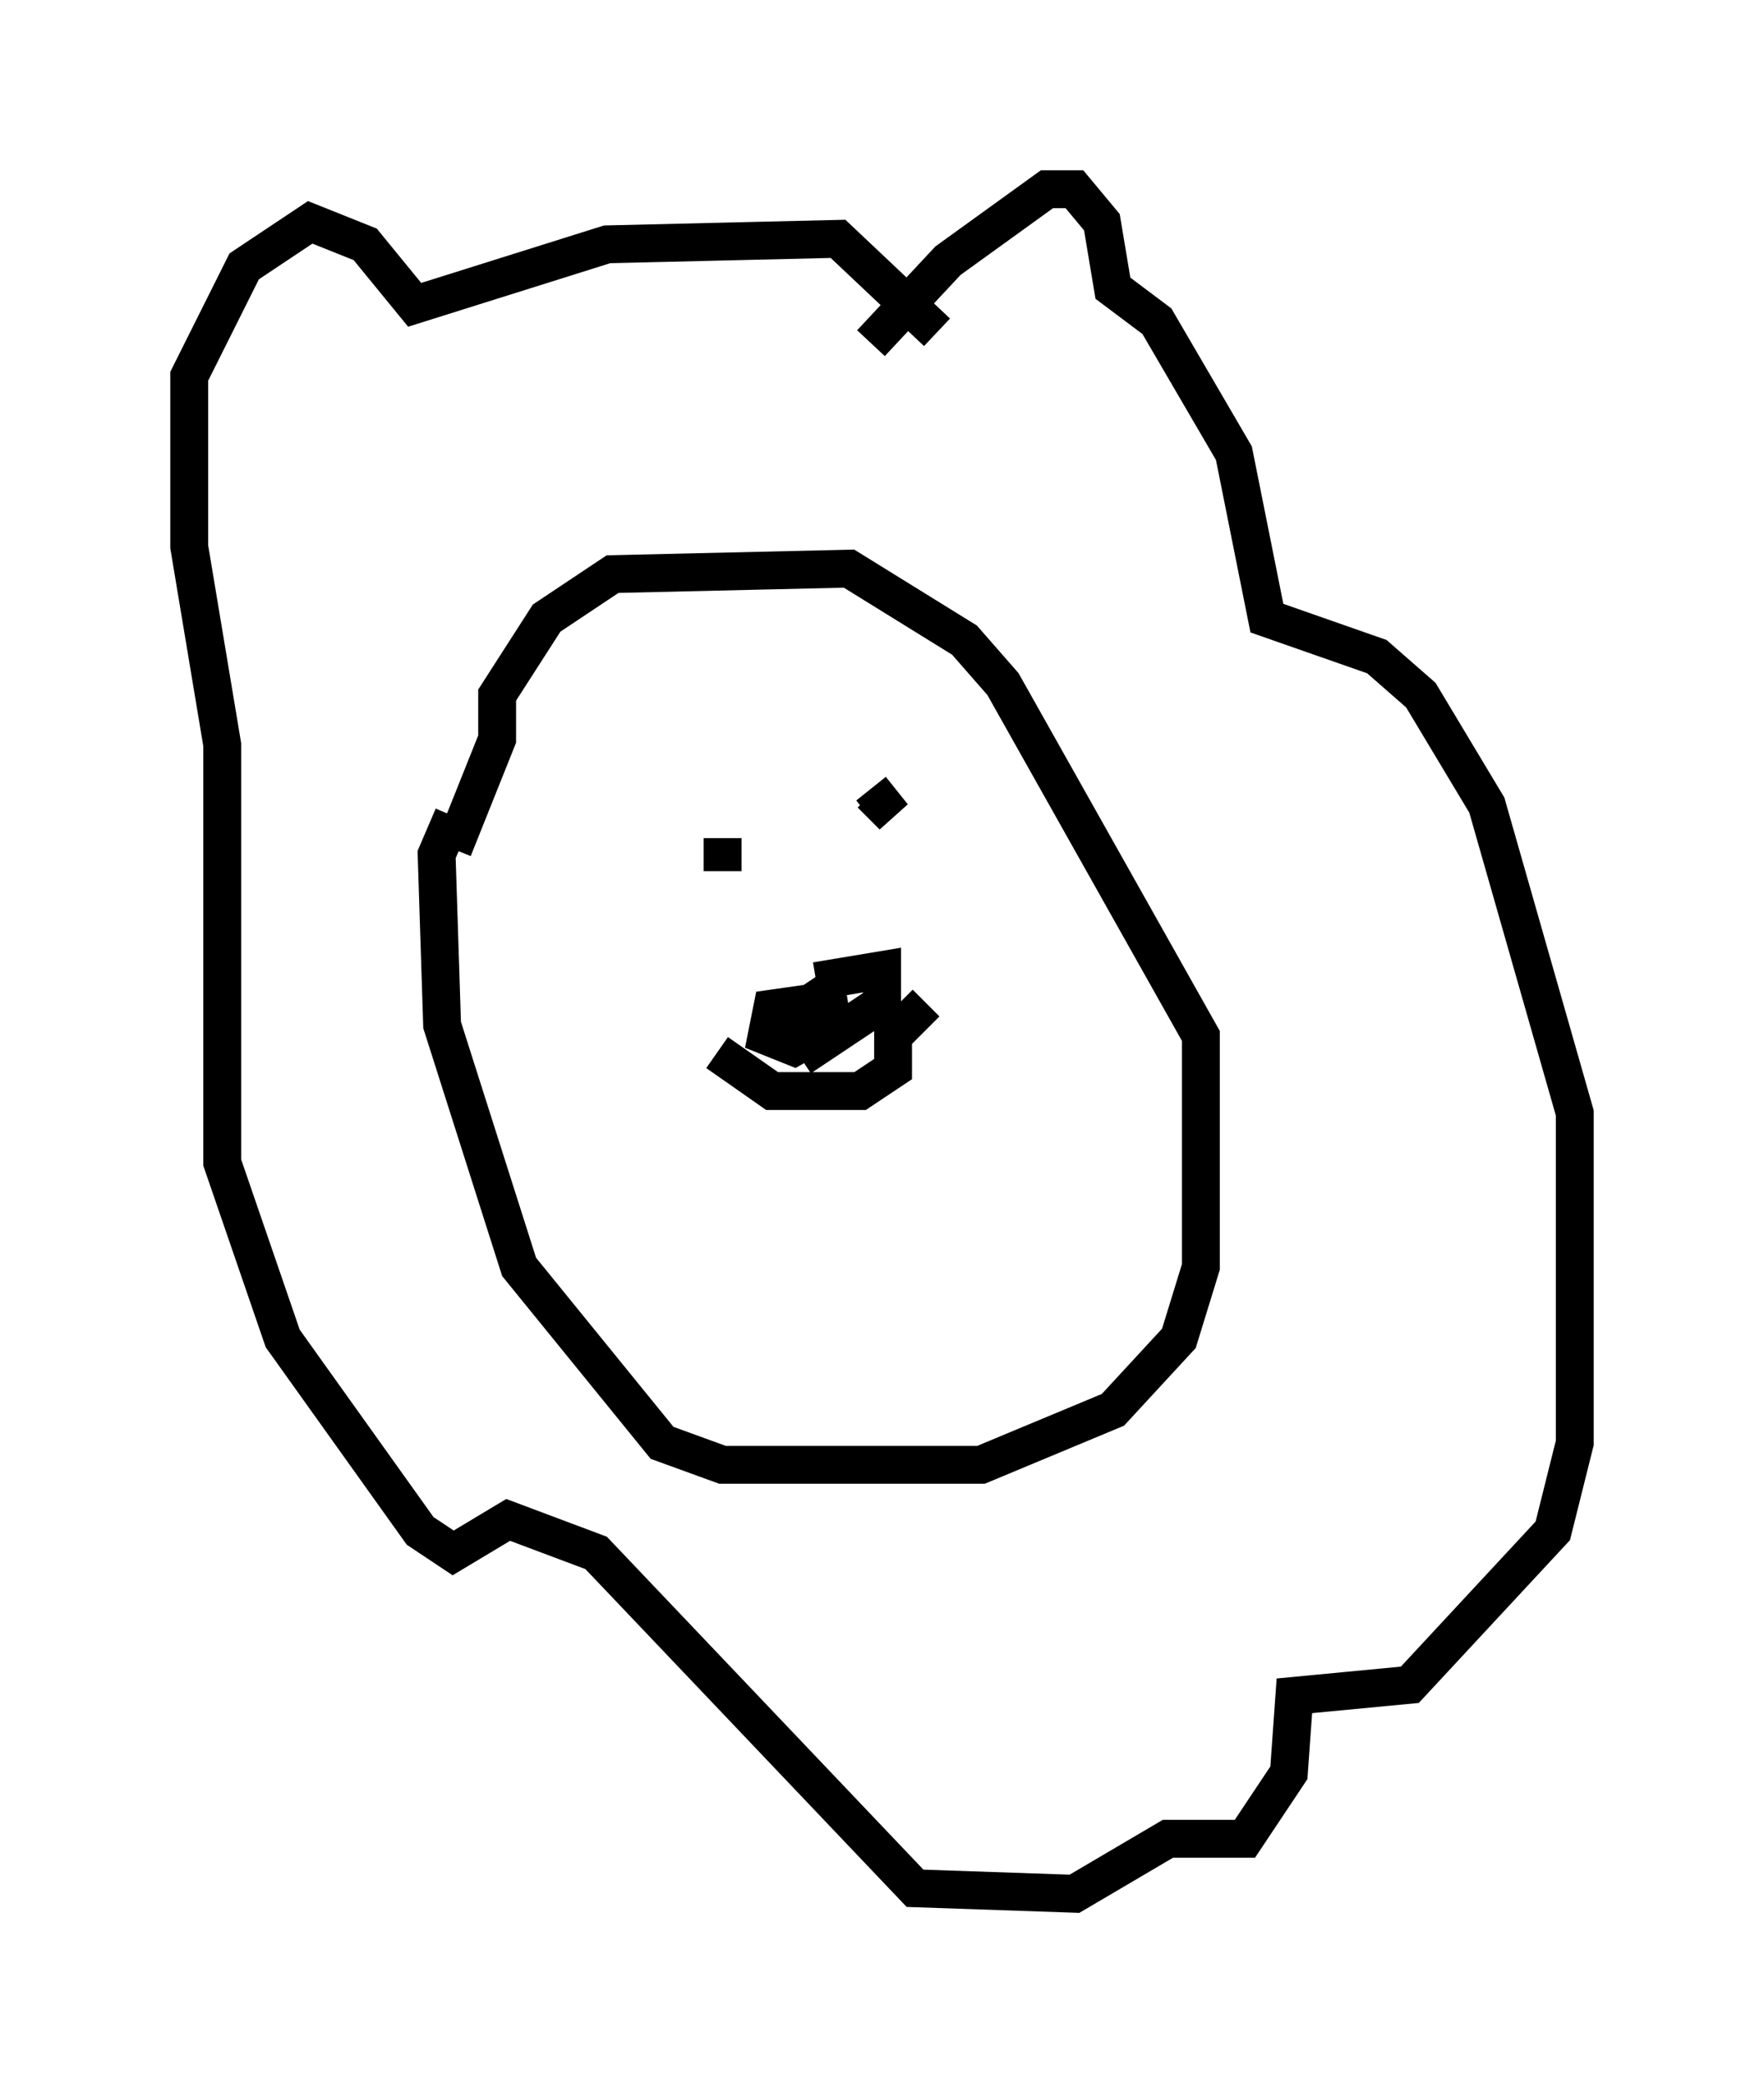 <?xml version="1.0" encoding="utf-8" ?>
<svg baseProfile="full" height="55.028" version="1.1" width="46.603" xmlns="http://www.w3.org/2000/svg" xmlns:ev="http://www.w3.org/2001/xml-events" xmlns:xlink="http://www.w3.org/1999/xlink"><defs /><rect fill="white" height="55.028" width="46.603" x="0" y="0" /><path d="M11.972, 23.883 m0.0, -1.453 l1.162, -2.905 0.0, -1.162 l1.307, -2.034 1.743, -1.162 l6.246, -0.145 3.05, 1.888 l1.017, 1.162 5.229, 9.296 l0.0, 6.101 -0.581, 1.888 l-1.743, 1.888 -3.486, 1.453 l-6.827, 0.0 -1.598, -0.581 l-3.777, -4.648 -2.034, -6.391 l-0.145, -4.503 0.436, -1.017 m11.039, -12.492 l2.034, -2.179 2.615, -1.888 l0.726, 0.0 0.726, 0.872 l0.291, 1.743 1.162, 0.872 l2.034, 3.486 0.872, 4.358 l2.905, 1.017 1.162, 1.017 l1.743, 2.905 2.324, 8.134 l0.0, 8.715 -0.581, 2.324 l-3.777, 4.067 -3.05, 0.291 l-0.145, 2.034 -1.162, 1.743 l-2.034, 0.0 -2.469, 1.453 l-4.212, -0.145 -8.425, -8.86 l-2.324, -0.872 -1.453, 0.872 l-0.872, -0.581 -3.631, -5.084 l-1.598, -4.648 0.0, -11.039 l-0.872, -5.229 0.0, -4.503 l1.453, -2.905 1.743, -1.162 l1.453, 0.581 1.307, 1.598 l5.084, -1.598 6.101, -0.145 l2.615, 2.469 m-1.743, 12.056 l0.581, 0.726 -0.581, -0.581 m-3.922, 2.034 l0.0, -0.872 m-0.145, 5.665 l1.453, 1.017 2.324, 0.0 l0.872, -0.581 0.0, -0.872 l0.872, -0.872 m-2.905, -0.581 l1.743, -0.291 0.0, 0.872 l-1.743, 1.162 -0.581, -0.872 l0.872, -0.581 0.145, 0.872 l-1.017, 0.581 -0.726, -0.291 l0.145, -0.726 1.017, -0.145 " fill="none" stroke="black" stroke-width="1" /></svg>